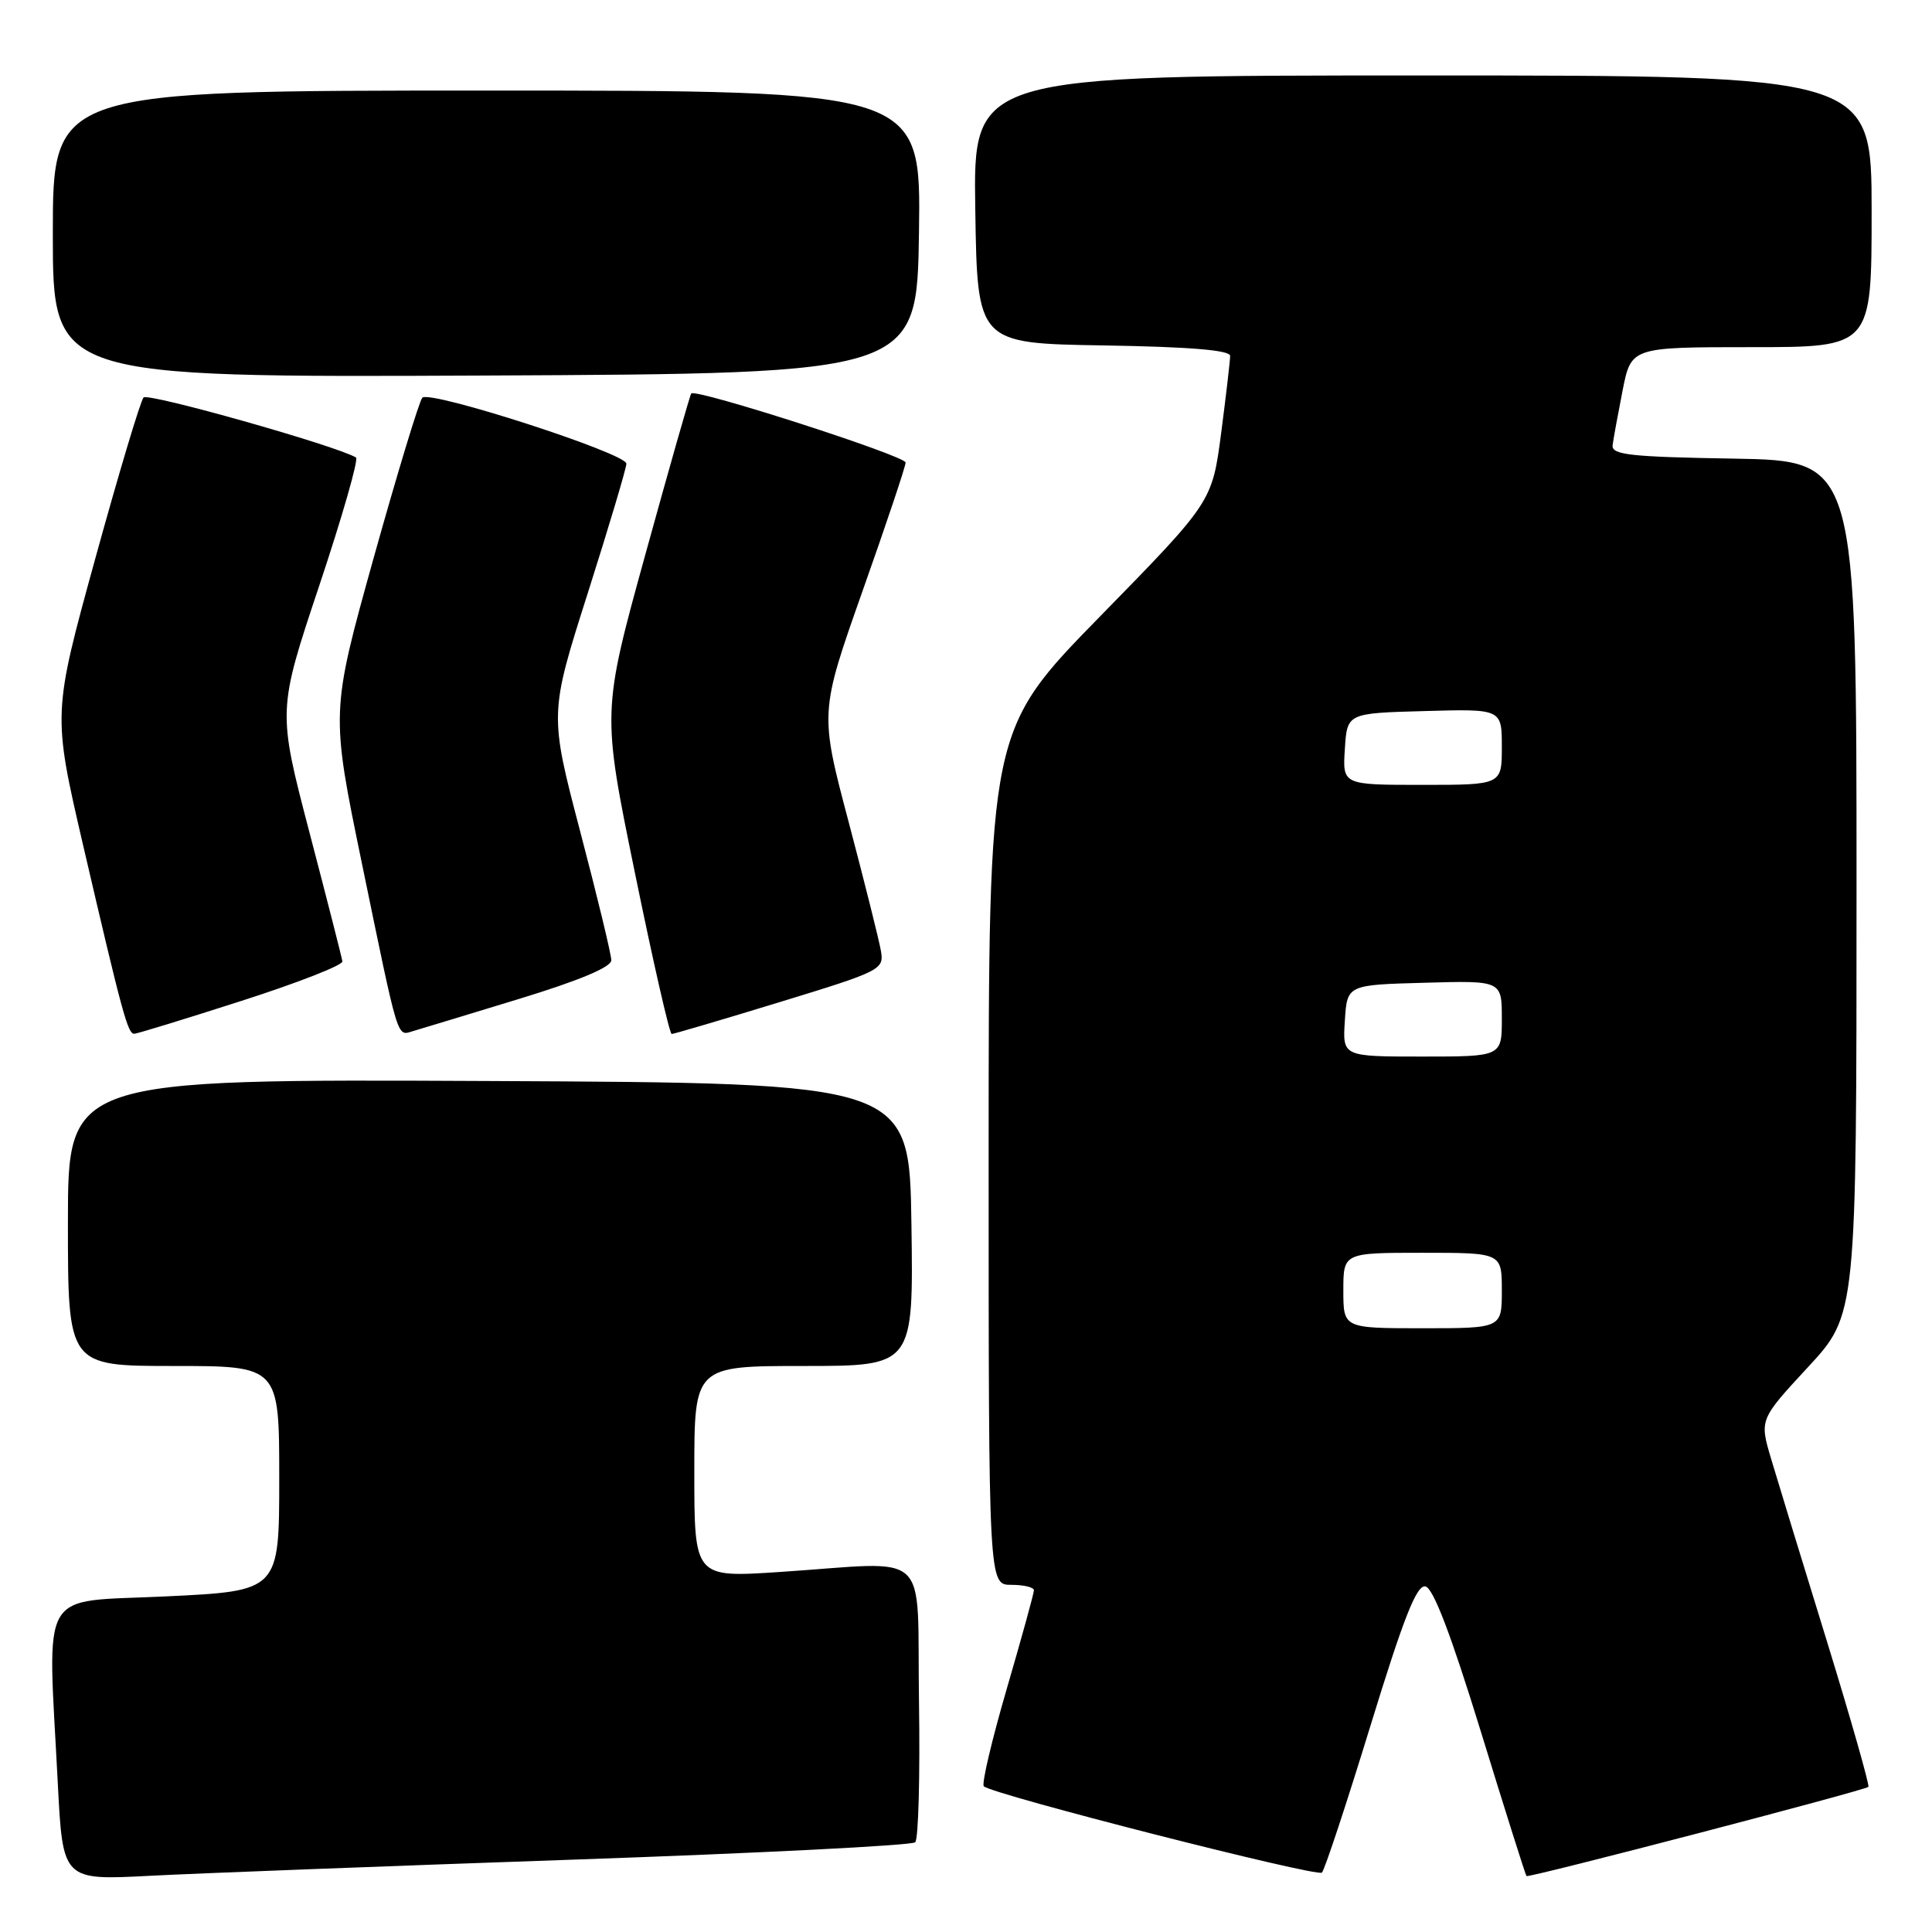 <?xml version="1.0" encoding="UTF-8" standalone="no"?>
<!DOCTYPE svg PUBLIC "-//W3C//DTD SVG 1.1//EN" "http://www.w3.org/Graphics/SVG/1.1/DTD/svg11.dtd" >
<svg xmlns="http://www.w3.org/2000/svg" xmlns:xlink="http://www.w3.org/1999/xlink" version="1.1" viewBox="0 0 256 256">
 <g >
 <path fill="currentColor"
d=" M 76.00 246.41 C 100.48 245.56 120.85 244.53 121.27 244.11 C 121.70 243.69 121.92 235.29 121.77 225.43 C 121.46 204.82 123.76 206.95 103.25 208.30 C 92.00 209.04 92.00 209.04 92.00 195.02 C 92.00 181.00 92.00 181.00 106.52 181.00 C 121.04 181.00 121.04 181.00 120.77 162.25 C 120.50 143.50 120.50 143.50 64.75 143.24 C 9.00 142.98 9.00 142.98 9.00 161.99 C 9.00 181.00 9.00 181.00 23.00 181.00 C 37.00 181.00 37.00 181.00 37.00 195.90 C 37.00 210.81 37.00 210.81 22.00 211.53 C 4.90 212.36 6.31 209.90 7.66 236.33 C 8.32 249.16 8.32 249.16 19.91 248.55 C 26.28 248.22 51.52 247.26 76.00 246.41 Z  M 181.58 228.71 C 186.00 214.31 187.71 209.99 188.87 210.21 C 189.91 210.41 192.25 216.55 196.22 229.44 C 199.42 239.85 202.14 248.47 202.27 248.59 C 202.56 248.86 247.10 237.24 247.57 236.77 C 247.75 236.58 245.28 227.89 242.07 217.46 C 238.85 207.03 235.53 196.16 234.68 193.30 C 233.14 188.10 233.14 188.10 239.57 181.15 C 246.00 174.20 246.00 174.20 246.00 117.63 C 246.00 61.05 246.00 61.05 229.75 60.77 C 216.00 60.54 213.53 60.27 213.68 59.00 C 213.78 58.17 214.38 54.91 215.00 51.75 C 216.14 46.00 216.14 46.00 232.07 46.00 C 248.00 46.00 248.00 46.00 248.00 28.00 C 248.00 10.00 248.00 10.00 188.48 10.00 C 128.95 10.00 128.95 10.00 129.23 27.75 C 129.50 45.50 129.50 45.50 146.25 45.77 C 157.71 45.96 163.00 46.40 163.00 47.16 C 163.00 47.77 162.46 52.37 161.81 57.39 C 160.61 66.50 160.61 66.50 145.81 81.63 C 131.00 96.76 131.00 96.76 131.00 153.38 C 131.00 210.00 131.00 210.00 134.00 210.00 C 135.65 210.00 137.00 210.32 137.00 210.72 C 137.00 211.11 135.38 216.99 133.40 223.78 C 131.42 230.57 130.05 236.38 130.36 236.69 C 131.42 237.76 174.50 248.75 175.16 248.13 C 175.52 247.78 178.41 239.04 181.58 228.71 Z  M 32.00 132.62 C 39.42 130.24 45.44 127.89 45.37 127.39 C 45.30 126.90 43.34 119.22 41.01 110.32 C 36.78 94.14 36.78 94.14 42.31 77.58 C 45.35 68.47 47.54 60.84 47.17 60.62 C 44.53 59.05 19.61 52.01 19.02 52.67 C 18.61 53.13 15.73 62.74 12.62 74.03 C 6.97 94.56 6.97 94.56 11.02 112.03 C 16.22 134.39 16.93 137.00 17.79 136.98 C 18.18 136.97 24.57 135.01 32.00 132.62 Z  M 68.75 132.37 C 76.74 129.93 81.00 128.15 81.00 127.24 C 81.00 126.47 79.15 118.81 76.89 110.22 C 72.79 94.58 72.79 94.58 77.90 78.54 C 80.70 69.72 83.00 62.02 83.00 61.44 C 83.00 60.07 56.94 51.65 55.96 52.70 C 55.55 53.14 52.65 62.70 49.51 73.93 C 43.82 94.37 43.82 94.37 47.96 114.43 C 52.91 138.41 52.56 137.26 54.75 136.62 C 55.71 136.34 62.01 134.43 68.75 132.37 Z  M 103.33 132.78 C 116.71 128.69 117.15 128.47 116.73 126.02 C 116.50 124.64 114.57 116.95 112.46 108.95 C 108.61 94.41 108.61 94.41 114.30 78.29 C 117.44 69.43 120.00 61.78 120.00 61.29 C 120.00 60.41 92.16 51.44 91.59 52.14 C 91.43 52.34 88.70 61.91 85.53 73.41 C 79.76 94.32 79.76 94.32 84.13 115.66 C 86.53 127.40 88.72 137.00 89.00 137.01 C 89.27 137.01 95.72 135.11 103.33 132.78 Z  M 121.77 30.75 C 122.04 12.00 122.04 12.00 64.52 12.00 C 7.00 12.00 7.00 12.00 7.00 31.01 C 7.00 50.02 7.00 50.02 64.25 49.76 C 121.50 49.50 121.50 49.50 121.77 30.75 Z  M 178.00 171.00 C 178.00 166.00 178.00 166.00 188.50 166.00 C 199.00 166.00 199.00 166.00 199.00 171.00 C 199.00 176.00 199.00 176.00 188.50 176.00 C 178.00 176.00 178.00 176.00 178.00 171.00 Z  M 178.20 135.25 C 178.50 130.50 178.50 130.50 188.75 130.22 C 199.00 129.93 199.00 129.93 199.00 134.97 C 199.00 140.00 199.00 140.00 188.45 140.00 C 177.89 140.00 177.89 140.00 178.20 135.25 Z  M 178.20 99.25 C 178.50 94.50 178.50 94.50 188.75 94.22 C 199.00 93.93 199.00 93.93 199.00 98.97 C 199.00 104.00 199.00 104.00 188.45 104.00 C 177.89 104.00 177.89 104.00 178.20 99.25 Z "/>
</g>
</svg>